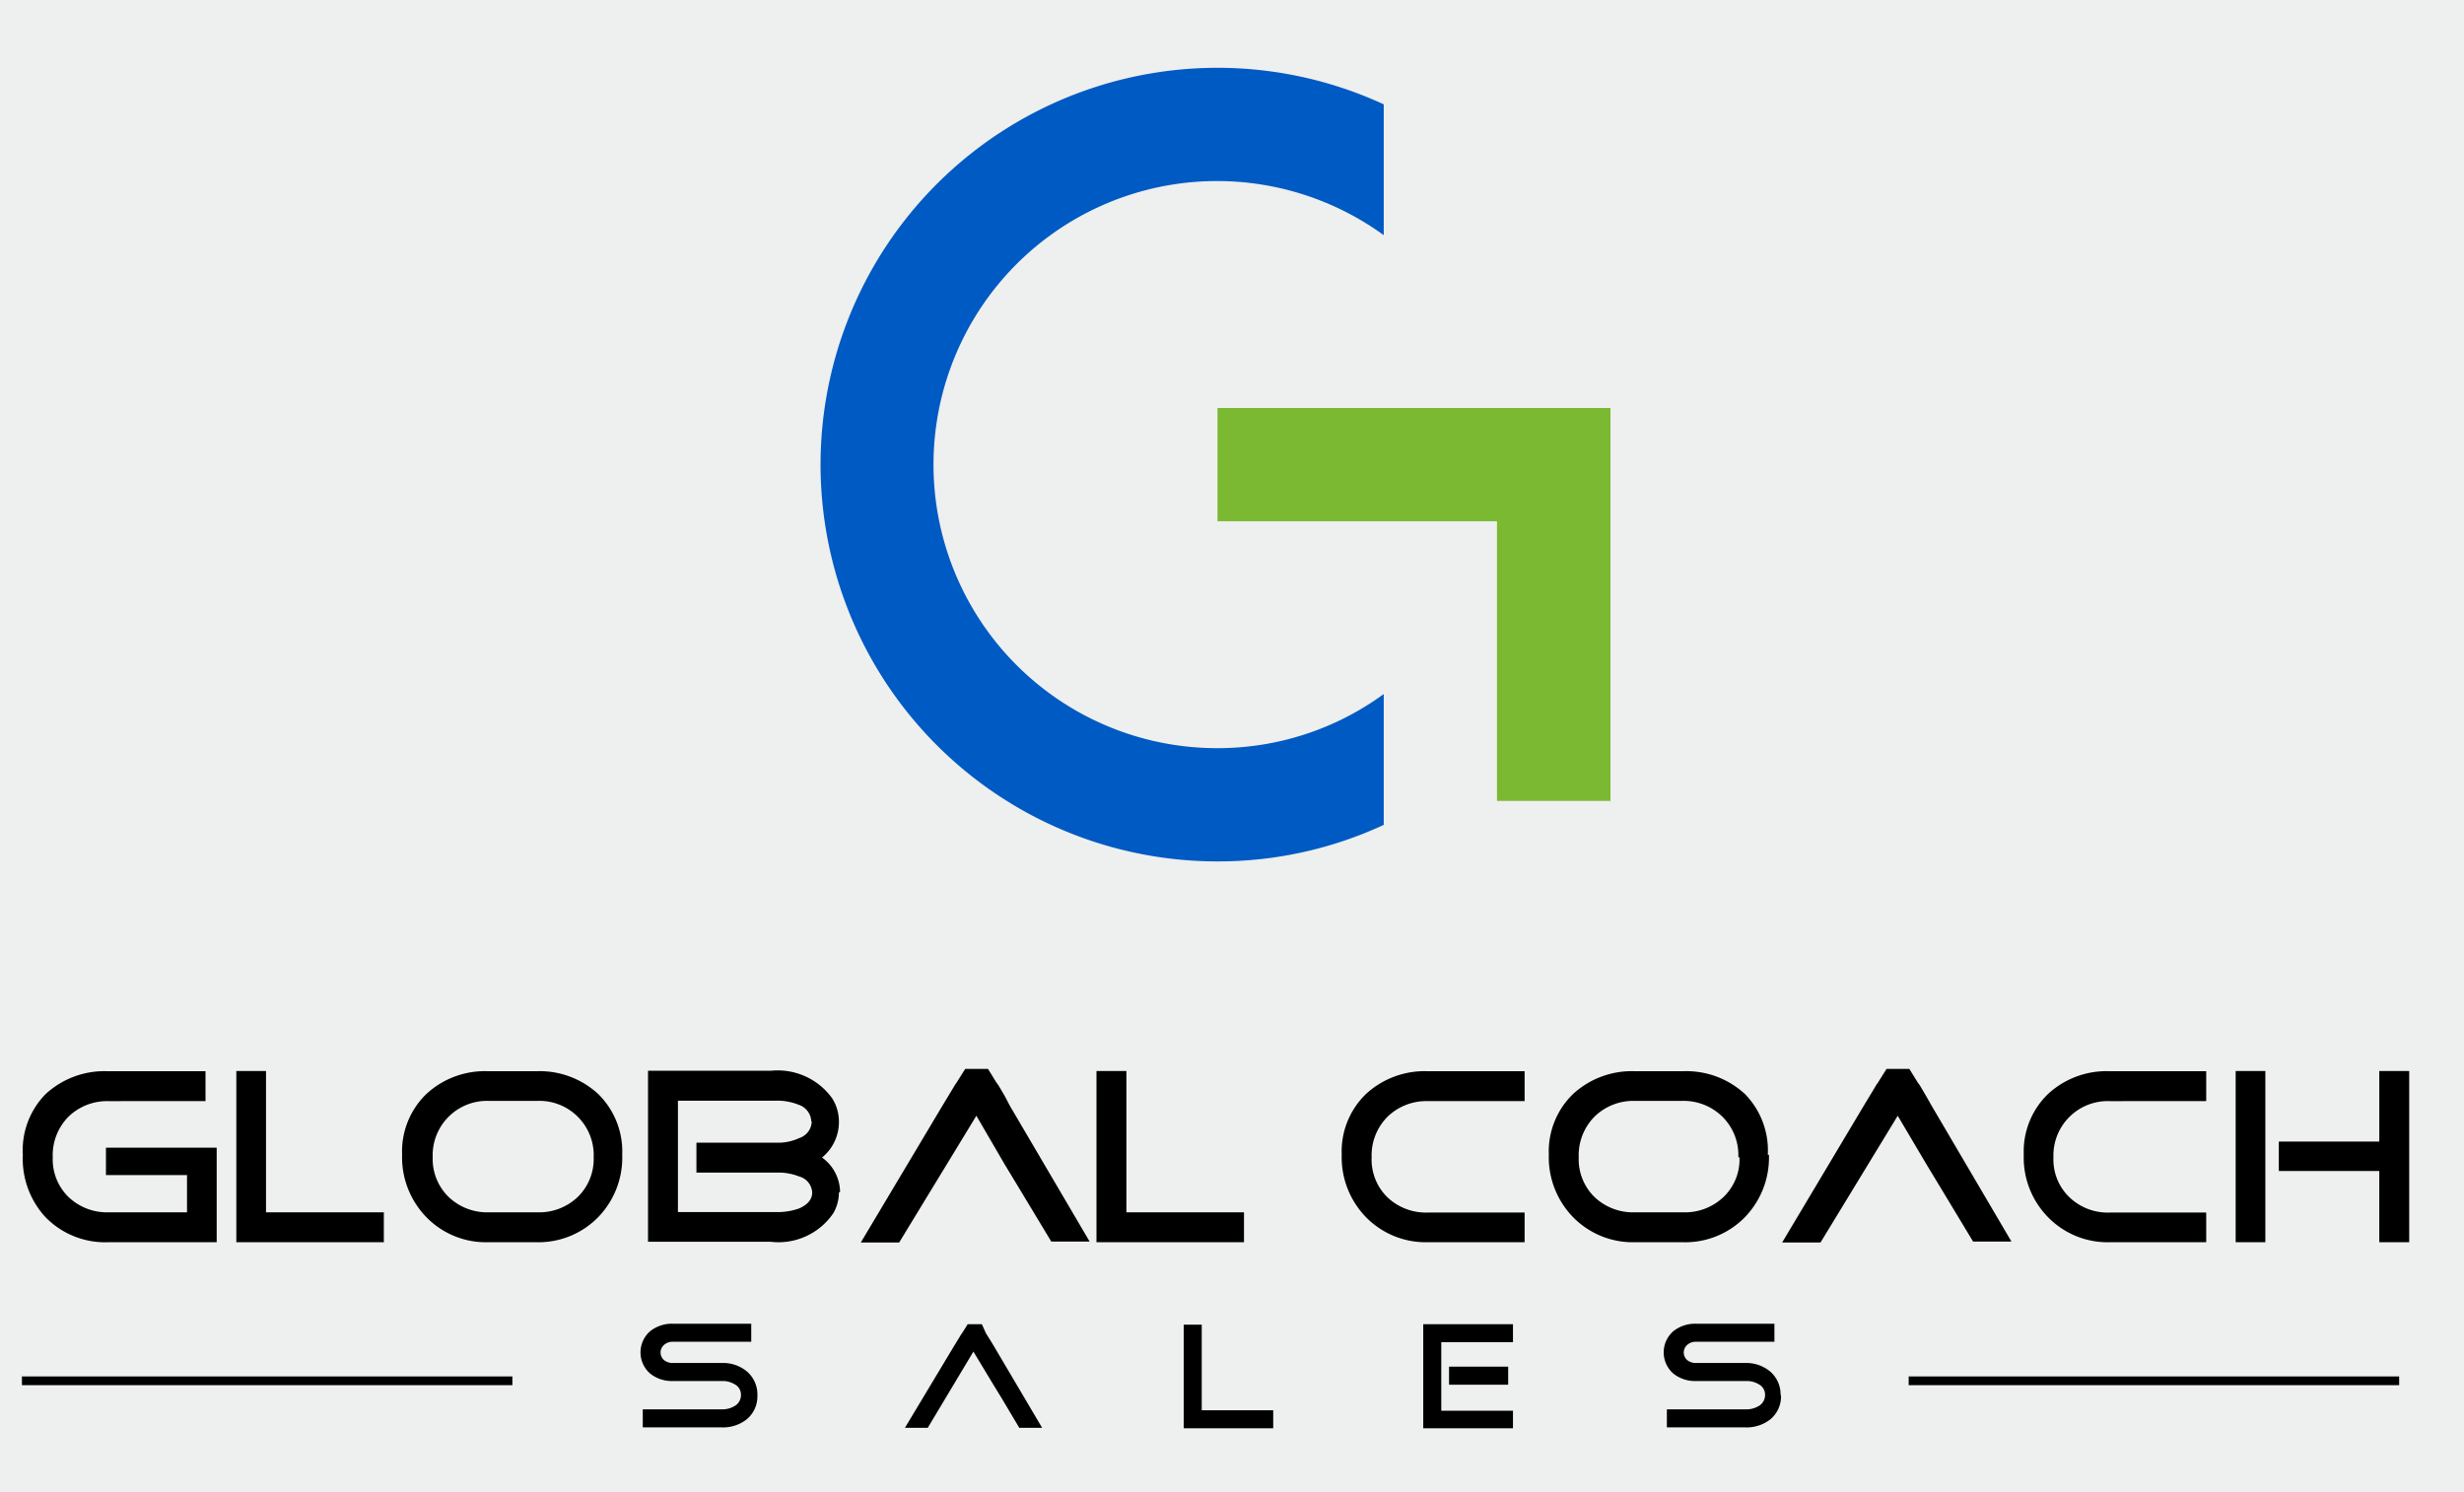 <svg id="Слой_1" data-name="Слой 1" xmlns="http://www.w3.org/2000/svg" viewBox="0 0 107.91 65.36"><rect x="0" y="0" width="107.91" height="65.36" fill="#333333" stroke="none"/><defs><clipPath id="clip-path"><path fill="none" d="M-91.34-6.84h1680v3033.67h-1680z"/></clipPath></defs><g clip-path="url(#clip-path)"><path fill="#eeefef" d="M-91.34-6.84h1680V69.8h-1680z"/><path d="M9.49 54.41H4.73A3.64 3.64 0 012 53.32a3.76 3.76 0 01-1-2.74 3.5 3.5 0 011-2.66 3.79 3.79 0 012.71-1H9v1.31H4.73a2.43 2.43 0 00-1.73.68 2.4 2.4 0 00-.69 1.78A2.31 2.31 0 003 52.43a2.45 2.45 0 001.77.67h3.42v-1.63H4.64v-1.2h4.85zm7.32 0h-6.46v-7.5h1.3v6.19h5.16v1.31zm10.44-3.83a3.75 3.75 0 01-1.06 2.74 3.66 3.66 0 01-2.71 1.09h-2.1a3.64 3.64 0 01-2.7-1.09 3.76 3.76 0 01-1.07-2.74 3.5 3.5 0 011.06-2.66 3.77 3.77 0 012.71-1h2.1a3.78 3.78 0 012.72 1 3.53 3.53 0 011.05 2.66m-1.25.11a2.38 2.38 0 00-2.48-2.47h-2.1a2.38 2.38 0 00-2.47 2.47 2.32 2.32 0 00.7 1.74 2.45 2.45 0 001.77.67h2.1a2.45 2.45 0 001.78-.67 2.32 2.32 0 00.7-1.74m10.74 1.53a1.82 1.82 0 01-.24.91 2.9 2.9 0 01-2.75 1.26h-5.37V46.9h5.37a2.94 2.94 0 012.69 1.2 1.9 1.9 0 01.3 1 2 2 0 01-.74 1.6 1.88 1.88 0 01.79 1.52m-1.26-3.1a.8.8 0 00-.55-.73 2.52 2.52 0 00-1-.18h-4.29v4.88H34a2.84 2.84 0 001-.16c.38-.17.57-.4.57-.7a.77.77 0 00-.57-.7 2.49 2.49 0 00-1-.17h-3.5v-1.31H34a2.2 2.2 0 001-.2.79.79 0 00.55-.73m18.93 5.29h-6.46v-7.5h1.31v6.19h5.15v1.31zm12.29 0h-4.24a3.66 3.66 0 01-2.7-1.09 3.76 3.76 0 01-1.07-2.74 3.5 3.5 0 011.06-2.66 3.79 3.79 0 012.71-1h4.24v1.31h-4.24a2.43 2.43 0 00-1.77.69 2.4 2.4 0 00-.69 1.78 2.31 2.31 0 00.69 1.74 2.45 2.45 0 001.77.67h4.24zm10.7-3.83a3.75 3.75 0 01-1.06 2.74 3.65 3.65 0 01-2.71 1.09h-2.1a3.66 3.66 0 01-2.7-1.09 3.76 3.76 0 01-1.07-2.74 3.5 3.5 0 011.06-2.66 3.79 3.79 0 012.71-1h2.1a3.78 3.78 0 012.72 1 3.53 3.53 0 011 2.66m-1.29.11a2.37 2.37 0 00-.7-1.78 2.42 2.42 0 00-1.78-.69H71.6a2.43 2.43 0 00-1.77.69 2.4 2.4 0 00-.69 1.78 2.31 2.31 0 00.69 1.74 2.45 2.45 0 001.77.67h2.1a2.45 2.45 0 001.78-.67 2.28 2.28 0 00.7-1.74m20.44 3.72H92.4a3.64 3.64 0 01-2.7-1.09 3.72 3.72 0 01-1.07-2.74 3.5 3.5 0 011.06-2.66 3.77 3.77 0 012.71-1h4.22v1.31H92.4a2.38 2.38 0 00-2.47 2.47 2.28 2.28 0 00.7 1.74 2.42 2.42 0 001.77.67h4.22zm-63.45 6.75a1.3 1.3 0 01-.46 1 1.67 1.67 0 01-1.1.36h-3.46v-.79h3.46a1.05 1.05 0 00.57-.15.55.55 0 00.27-.48.51.51 0 00-.28-.47 1 1 0 00-.56-.14h-2.14a1.52 1.52 0 01-1-.33 1.23 1.23 0 010-1.85 1.52 1.52 0 011-.33h3.43v.79h-3.43a.55.55 0 00-.38.13.44.44 0 000 .68.6.6 0 00.38.12h2.14a1.63 1.63 0 011.1.37 1.32 1.32 0 01.46 1m22.59 1.49h-3.92v-4.54h.79v3.75h3.13v.79zm10.5 0h-3.93V58h3.93v.79h-3.14v3h3.14zm-.21-1.91h-2.59v-.79h2.59zm11.95.51a1.3 1.3 0 01-.46 1 1.67 1.67 0 01-1.1.36H73v-.79h3.46a1.05 1.05 0 00.57-.15.55.55 0 00.27-.48.51.51 0 00-.28-.47 1 1 0 00-.56-.14h-2.18a1.52 1.52 0 01-1-.33 1.23 1.23 0 010-1.85 1.52 1.52 0 011-.33h3.43v.79h-3.43a.55.55 0 00-.38.13.44.44 0 000 .68.6.6 0 00.38.12h2.14a1.63 1.63 0 011.1.37 1.32 1.32 0 01.46 1M.96 60.29h21.48v.38H.96zm82.63 0h21.48v.38H83.59zM44.23 48.44L44 48l-.23-.39a1.27 1.27 0 00-.13-.19l-.37-.6h-1l-.39.62a1 1 0 00-.11.17l-.49.81-3.58 6h1.68l3.38-5.55L44 51l.78 1.29 1.26 2.09h1.68zm40.37 0l-.25-.44-.23-.39a1.27 1.27 0 00-.13-.19l-.37-.6h-1l-.39.62a1 1 0 00-.11.17l-.49.81-3.58 6h1.68l3.38-5.55L84.37 51l.78 1.29 1.26 2.09h1.68zM43.55 59l-.15-.25-.15-.24-.07-.11L43 58h-.62l-.23.37a.61.61 0 00-.07.1l-.3.49-2.15 3.58h1l2-3.34.79 1.31.47.77.75 1.26h1z"/><path fill="#7ab931" d="M65.56 17.87H53.32v4.96h12.24v12.25h4.97V17.87h-4.97z"/><path d="M53.32 32.77A12.42 12.42 0 1160.6 10.3V4.57a17.38 17.38 0 10-7.28 33.16 17.23 17.23 0 007.28-1.6V30.4a12.33 12.33 0 01-7.28 2.37" fill="#005ac3"/><path d="M99.21 54.41h-1.3v-7.5h1.3zm6.3 0h-1.31v-3.12h-4.4V50h4.4v-3.09h1.31z"/></g></svg>